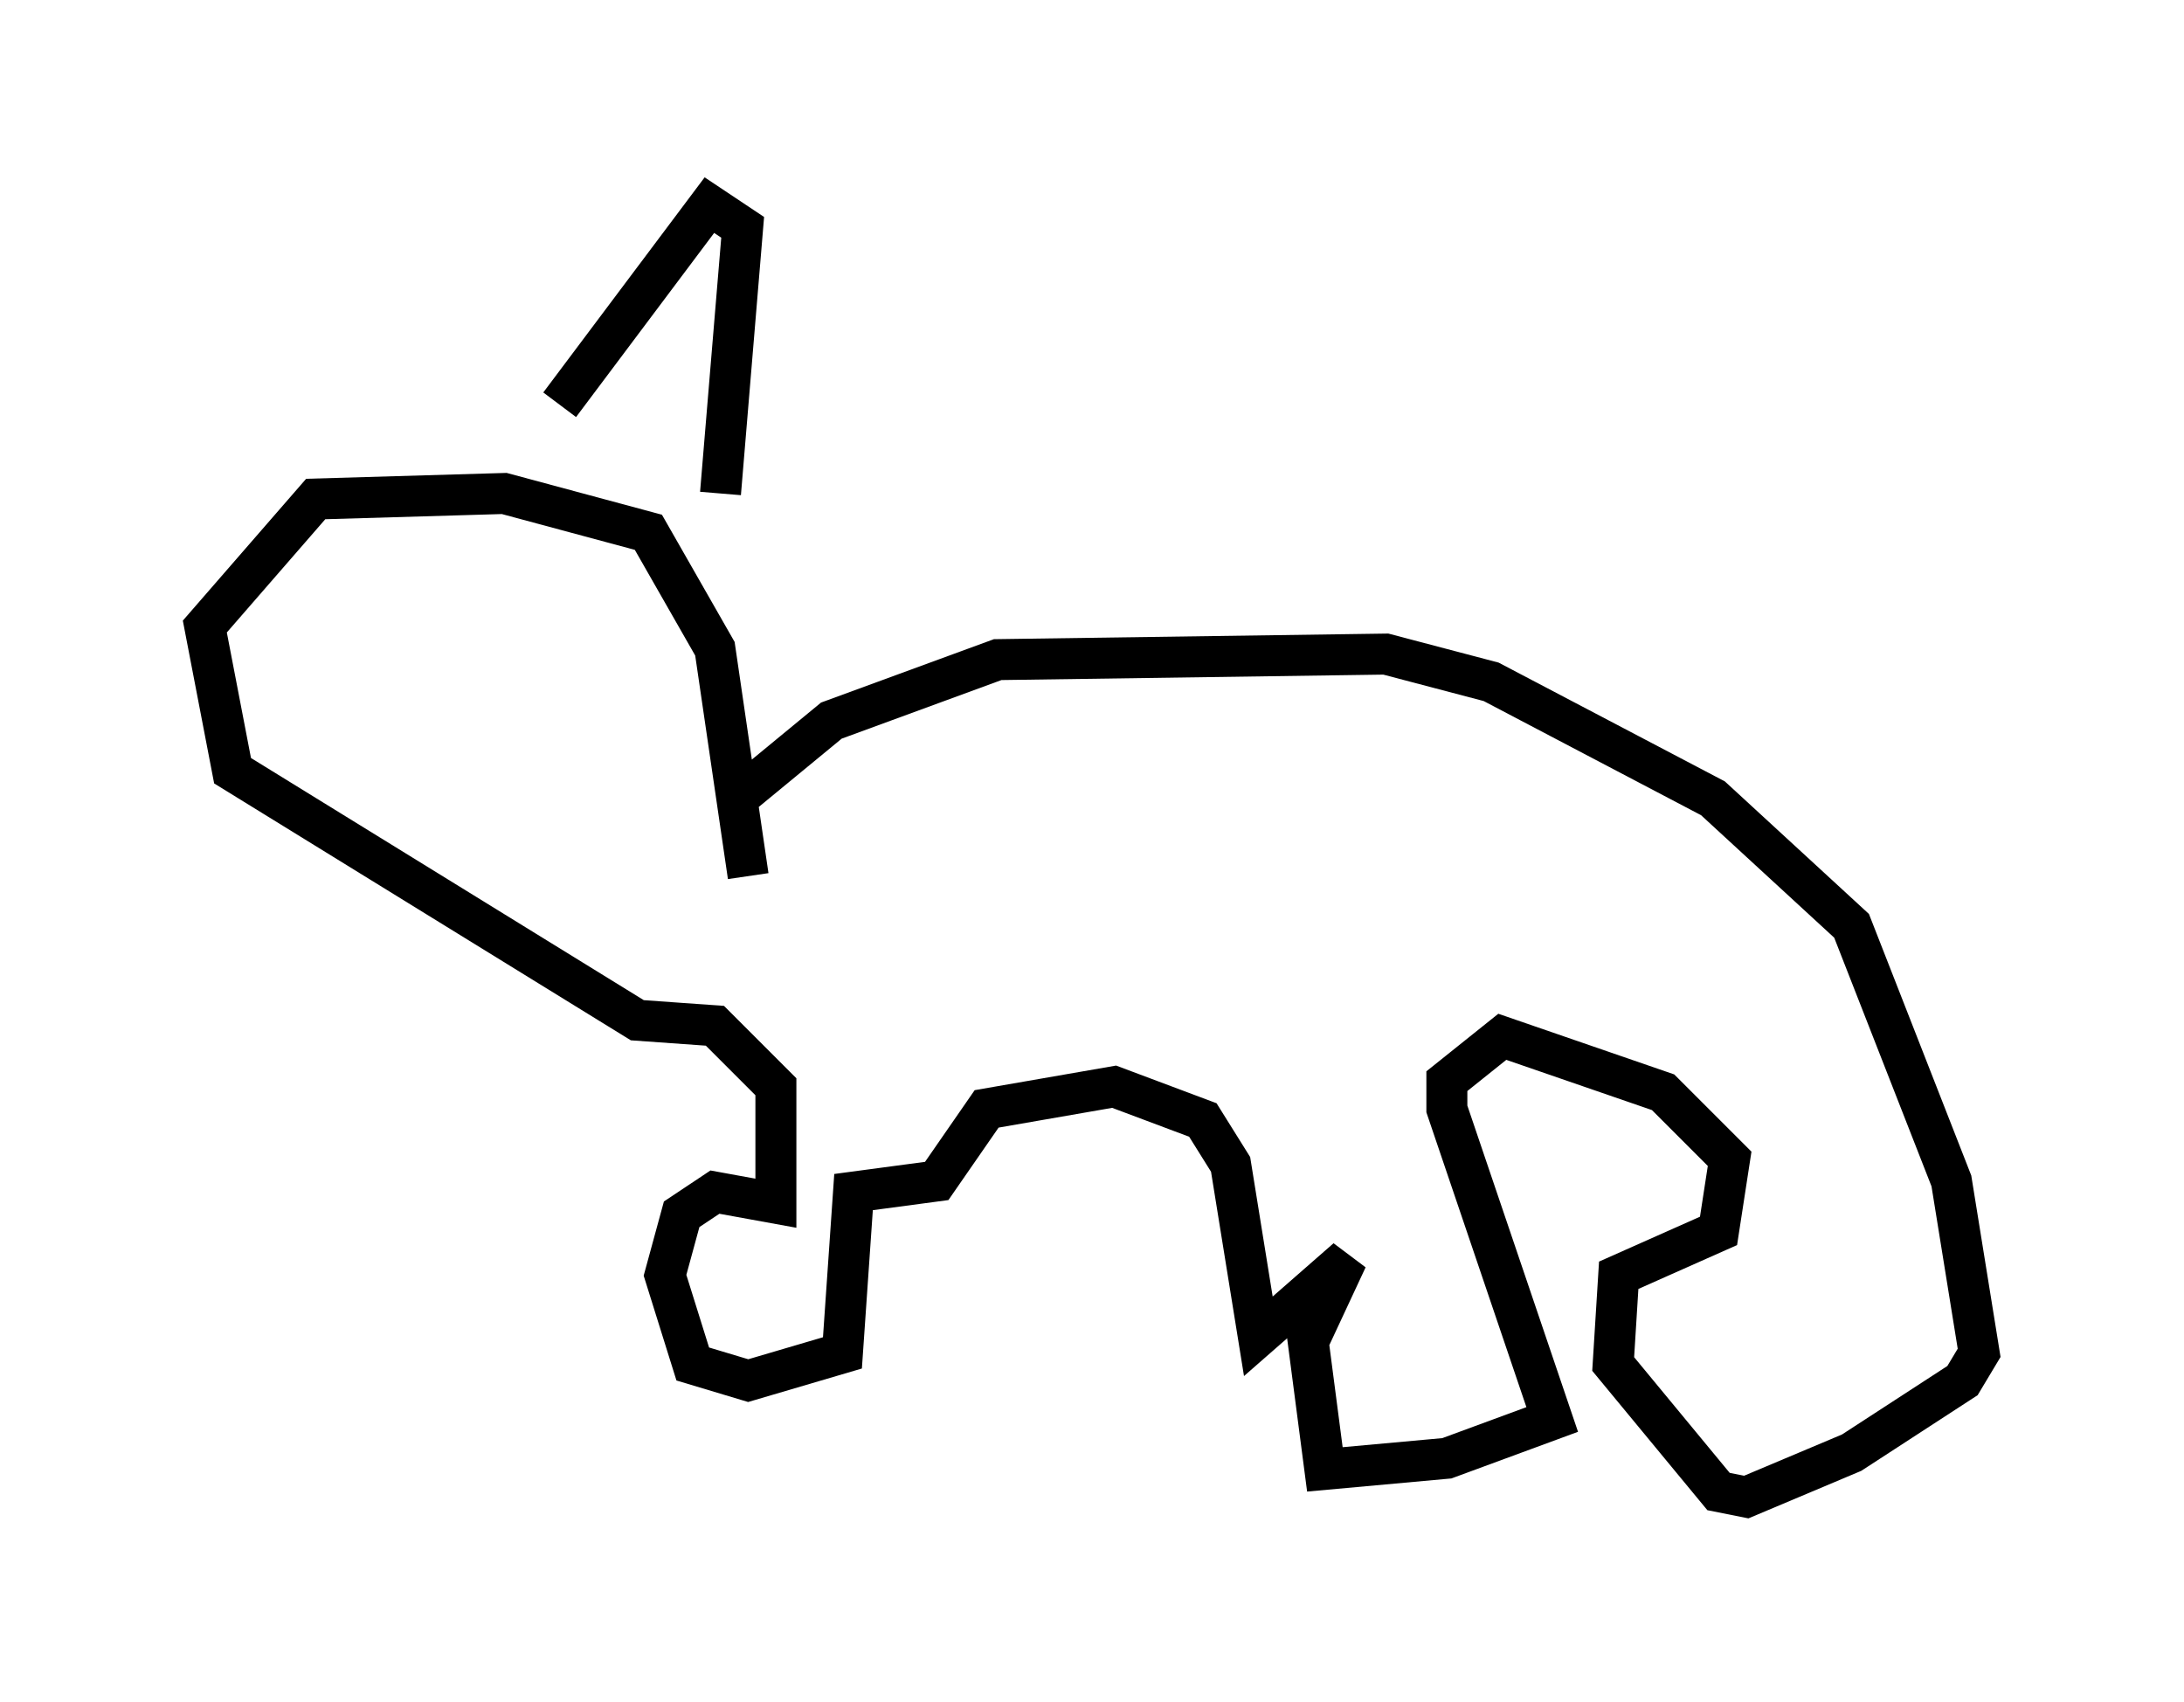<?xml version="1.0" encoding="utf-8" ?>
<svg baseProfile="full" height="41.529" version="1.1" width="53.301" xmlns="http://www.w3.org/2000/svg" xmlns:ev="http://www.w3.org/2001/xml-events" xmlns:xlink="http://www.w3.org/1999/xlink"><defs /><rect fill="white" height="41.529" width="53.301" x="0" y="0" /><path d="M17.584, 20.561 m0.406, -1.083 l2.3, -1.894 4.059, -1.488 l9.472, -0.135 2.571, 0.677 l5.413, 2.842 3.383, 3.112 l2.436, 6.225 0.677, 4.195 l-0.406, 0.677 -2.706, 1.759 l-2.571, 1.083 -0.677, -0.135 l-2.571, -3.112 0.135, -2.165 l2.436, -1.083 0.271, -1.759 l-1.624, -1.624 -3.924, -1.353 l-1.353, 1.083 0.0, 0.677 l2.571, 7.578 -2.571, 0.947 l-2.977, 0.271 -0.406, -3.112 l0.947, -2.03 -2.165, 1.894 l-0.677, -4.195 -0.677, -1.083 l-2.165, -0.812 -3.112, 0.541 l-1.218, 1.759 -2.03, 0.271 l-0.271, 3.924 -2.3, 0.677 l-1.353, -0.406 -0.677, -2.165 l0.406, -1.488 0.812, -0.541 l1.488, 0.271 0.0, -2.842 l-1.488, -1.488 -1.894, -0.135 l-9.878, -6.089 -0.677, -3.518 l2.706, -3.112 4.601, -0.135 l3.518, 0.947 1.624, 2.842 l0.812, 5.548 m-4.601, -11.502 l3.654, -4.871 0.812, 0.541 l-0.541, 6.495 " fill="none" stroke="black" stroke-width="1" /></svg>